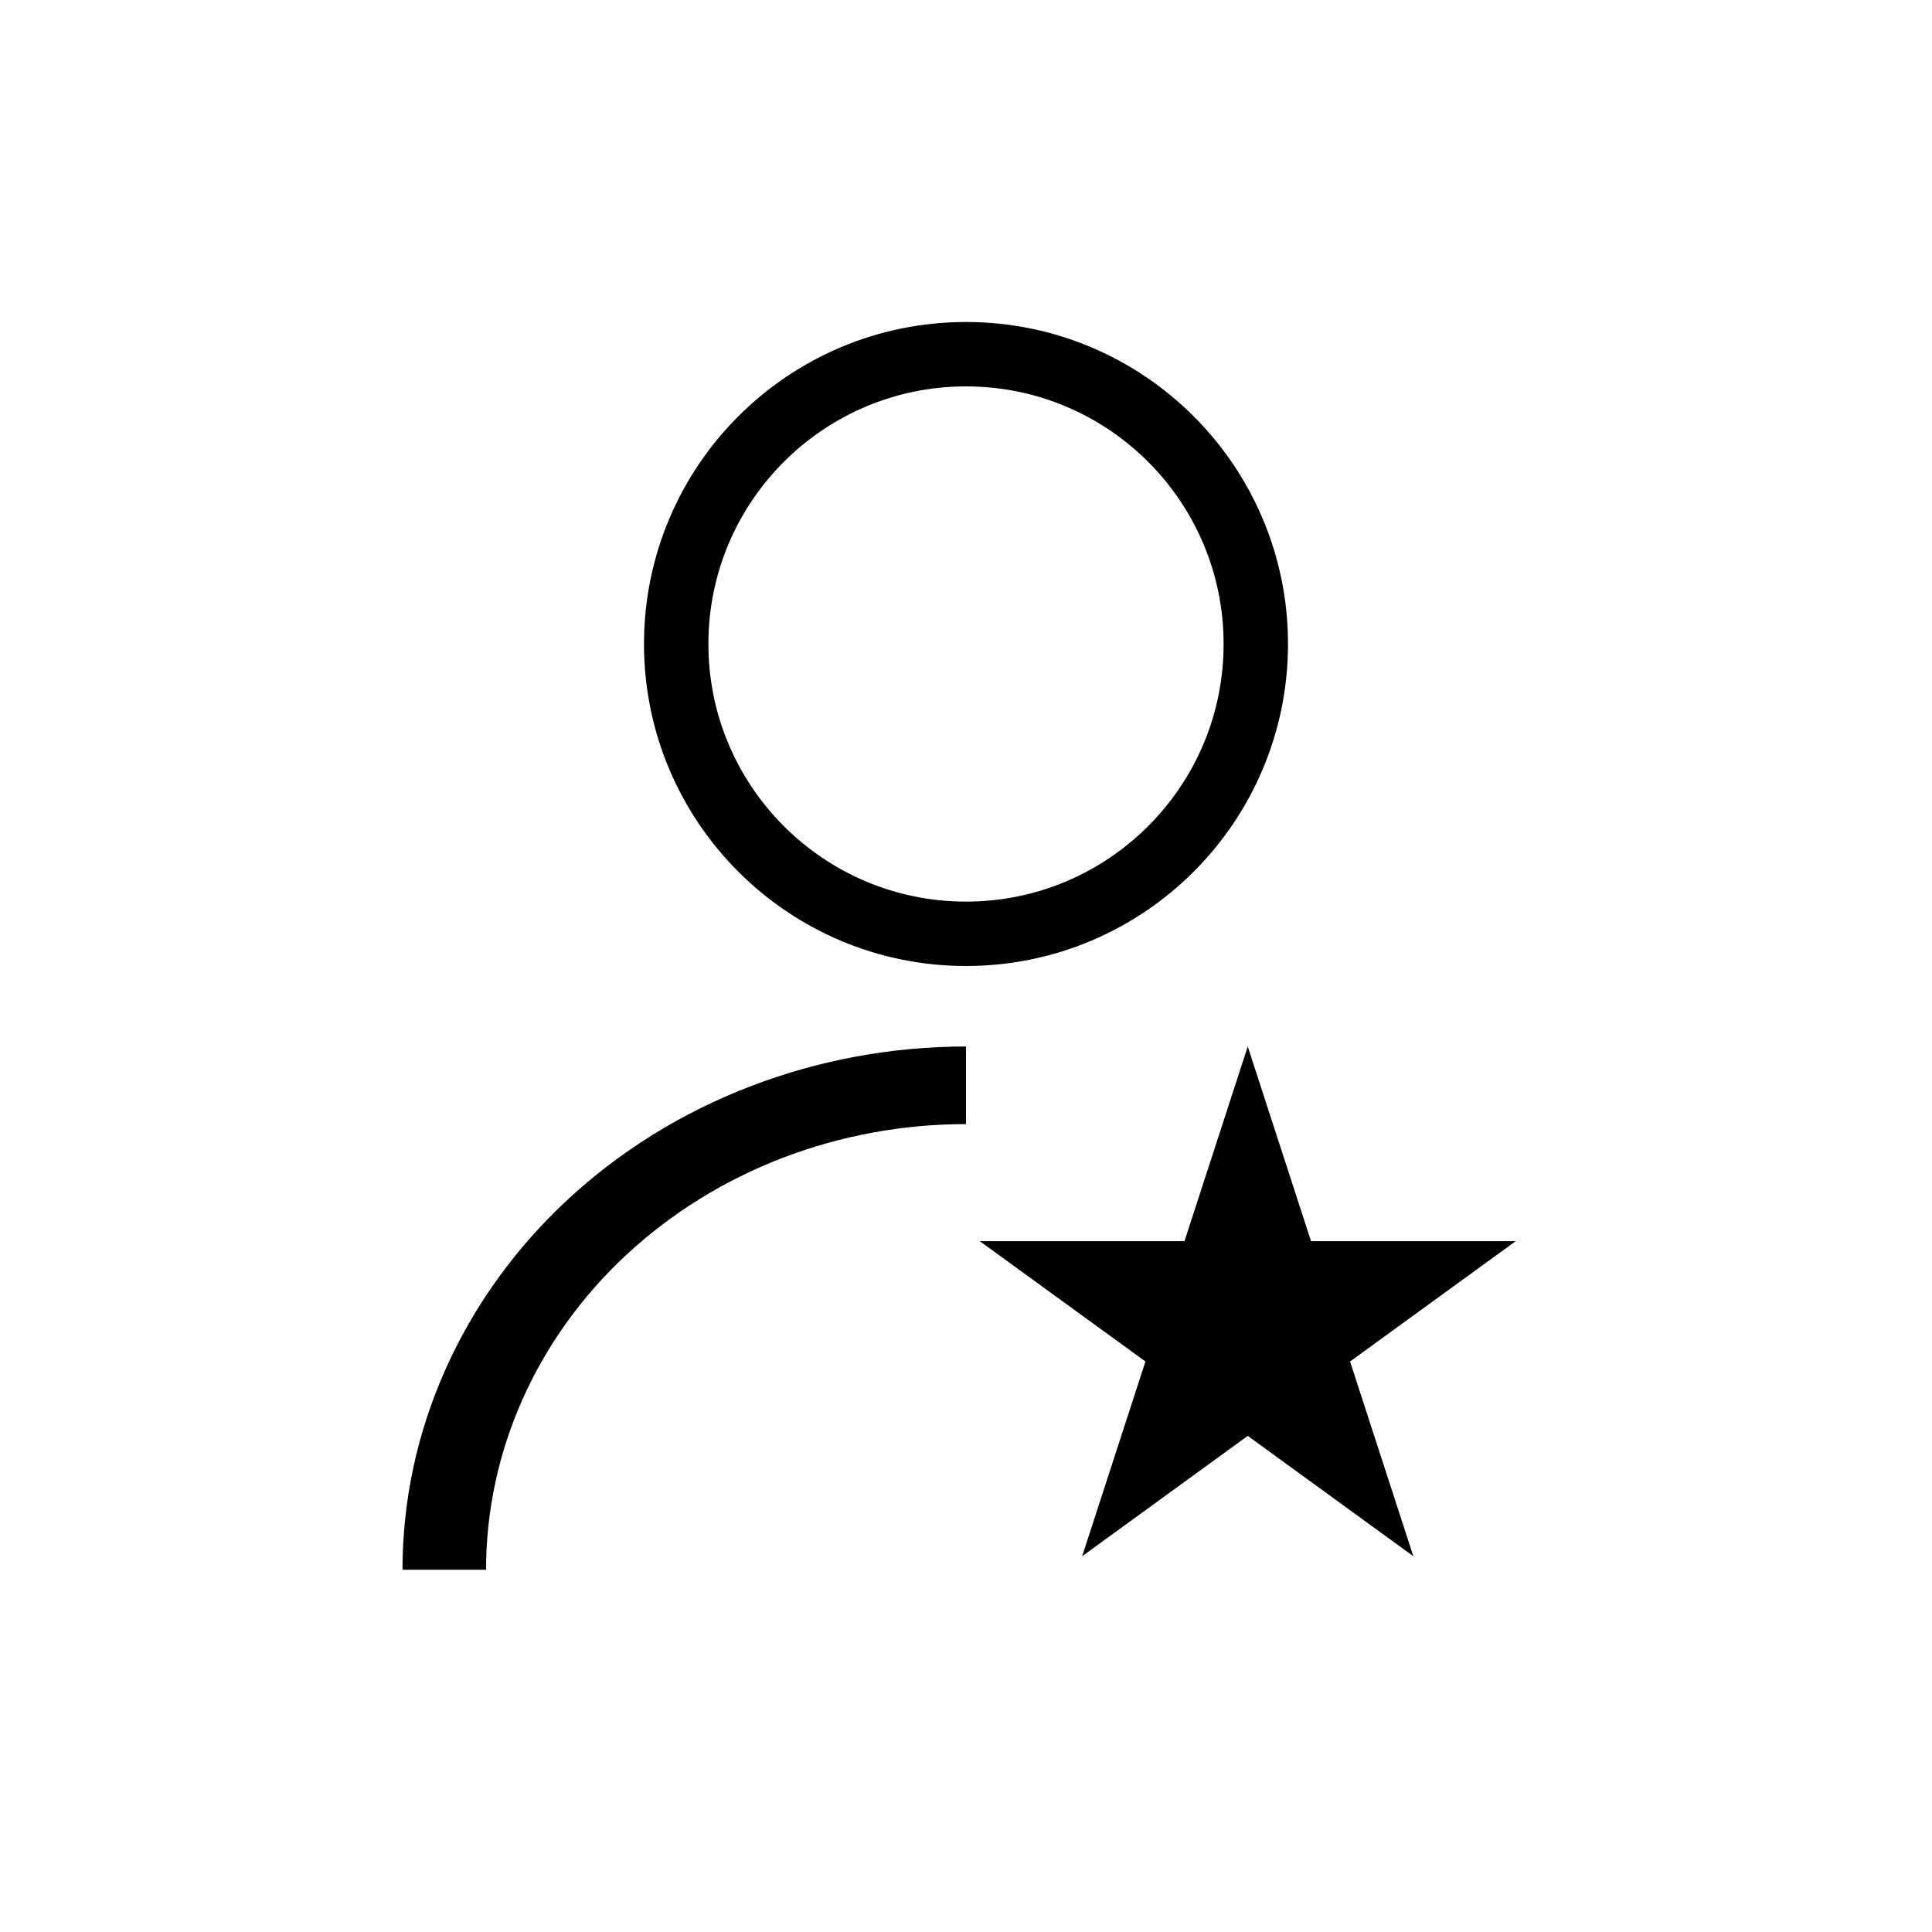 <svg width="24" height="24" viewBox="0 0 24 24" fill="none" xmlns="http://www.w3.org/2000/svg">
<rect x="0" y="0" width="24" height="24" fill="#808080" stroke="none"/>
<g clip-path="url(#clip0_24_108)">
<rect width="24" height="24" fill="white"/>
<path d="M15.5 13L16.286 15.418H18.829L16.771 16.913L17.557 19.332L15.5 17.837L13.443 19.332L14.229 16.913L12.171 15.418H14.714L15.5 13Z" fill="black"/>
<path d="M12 4.4C13.988 4.4 15.6 6.012 15.6 8C15.6 9.988 13.988 11.6 12 11.6C10.012 11.6 8.4 9.988 8.4 8C8.4 6.012 10.012 4.4 12 4.4Z" stroke="black" stroke-width="0.8"/>
<path d="M5 19.5C5 18.646 5.181 17.801 5.533 17.013C5.885 16.224 6.4 15.507 7.05 14.904C7.7 14.3 8.472 13.821 9.321 13.495C10.171 13.168 11.081 13 12 13L12 13.964C11.217 13.964 10.442 14.107 9.718 14.385C8.995 14.663 8.338 15.071 7.784 15.585C7.23 16.099 6.791 16.71 6.492 17.381C6.192 18.053 6.038 18.773 6.038 19.5H5Z" fill="black"/>
</g>
<defs>
<clipPath id="clip0_24_108">
<rect width="24" height="24" fill="white"/>
</clipPath>
</defs>
</svg>
